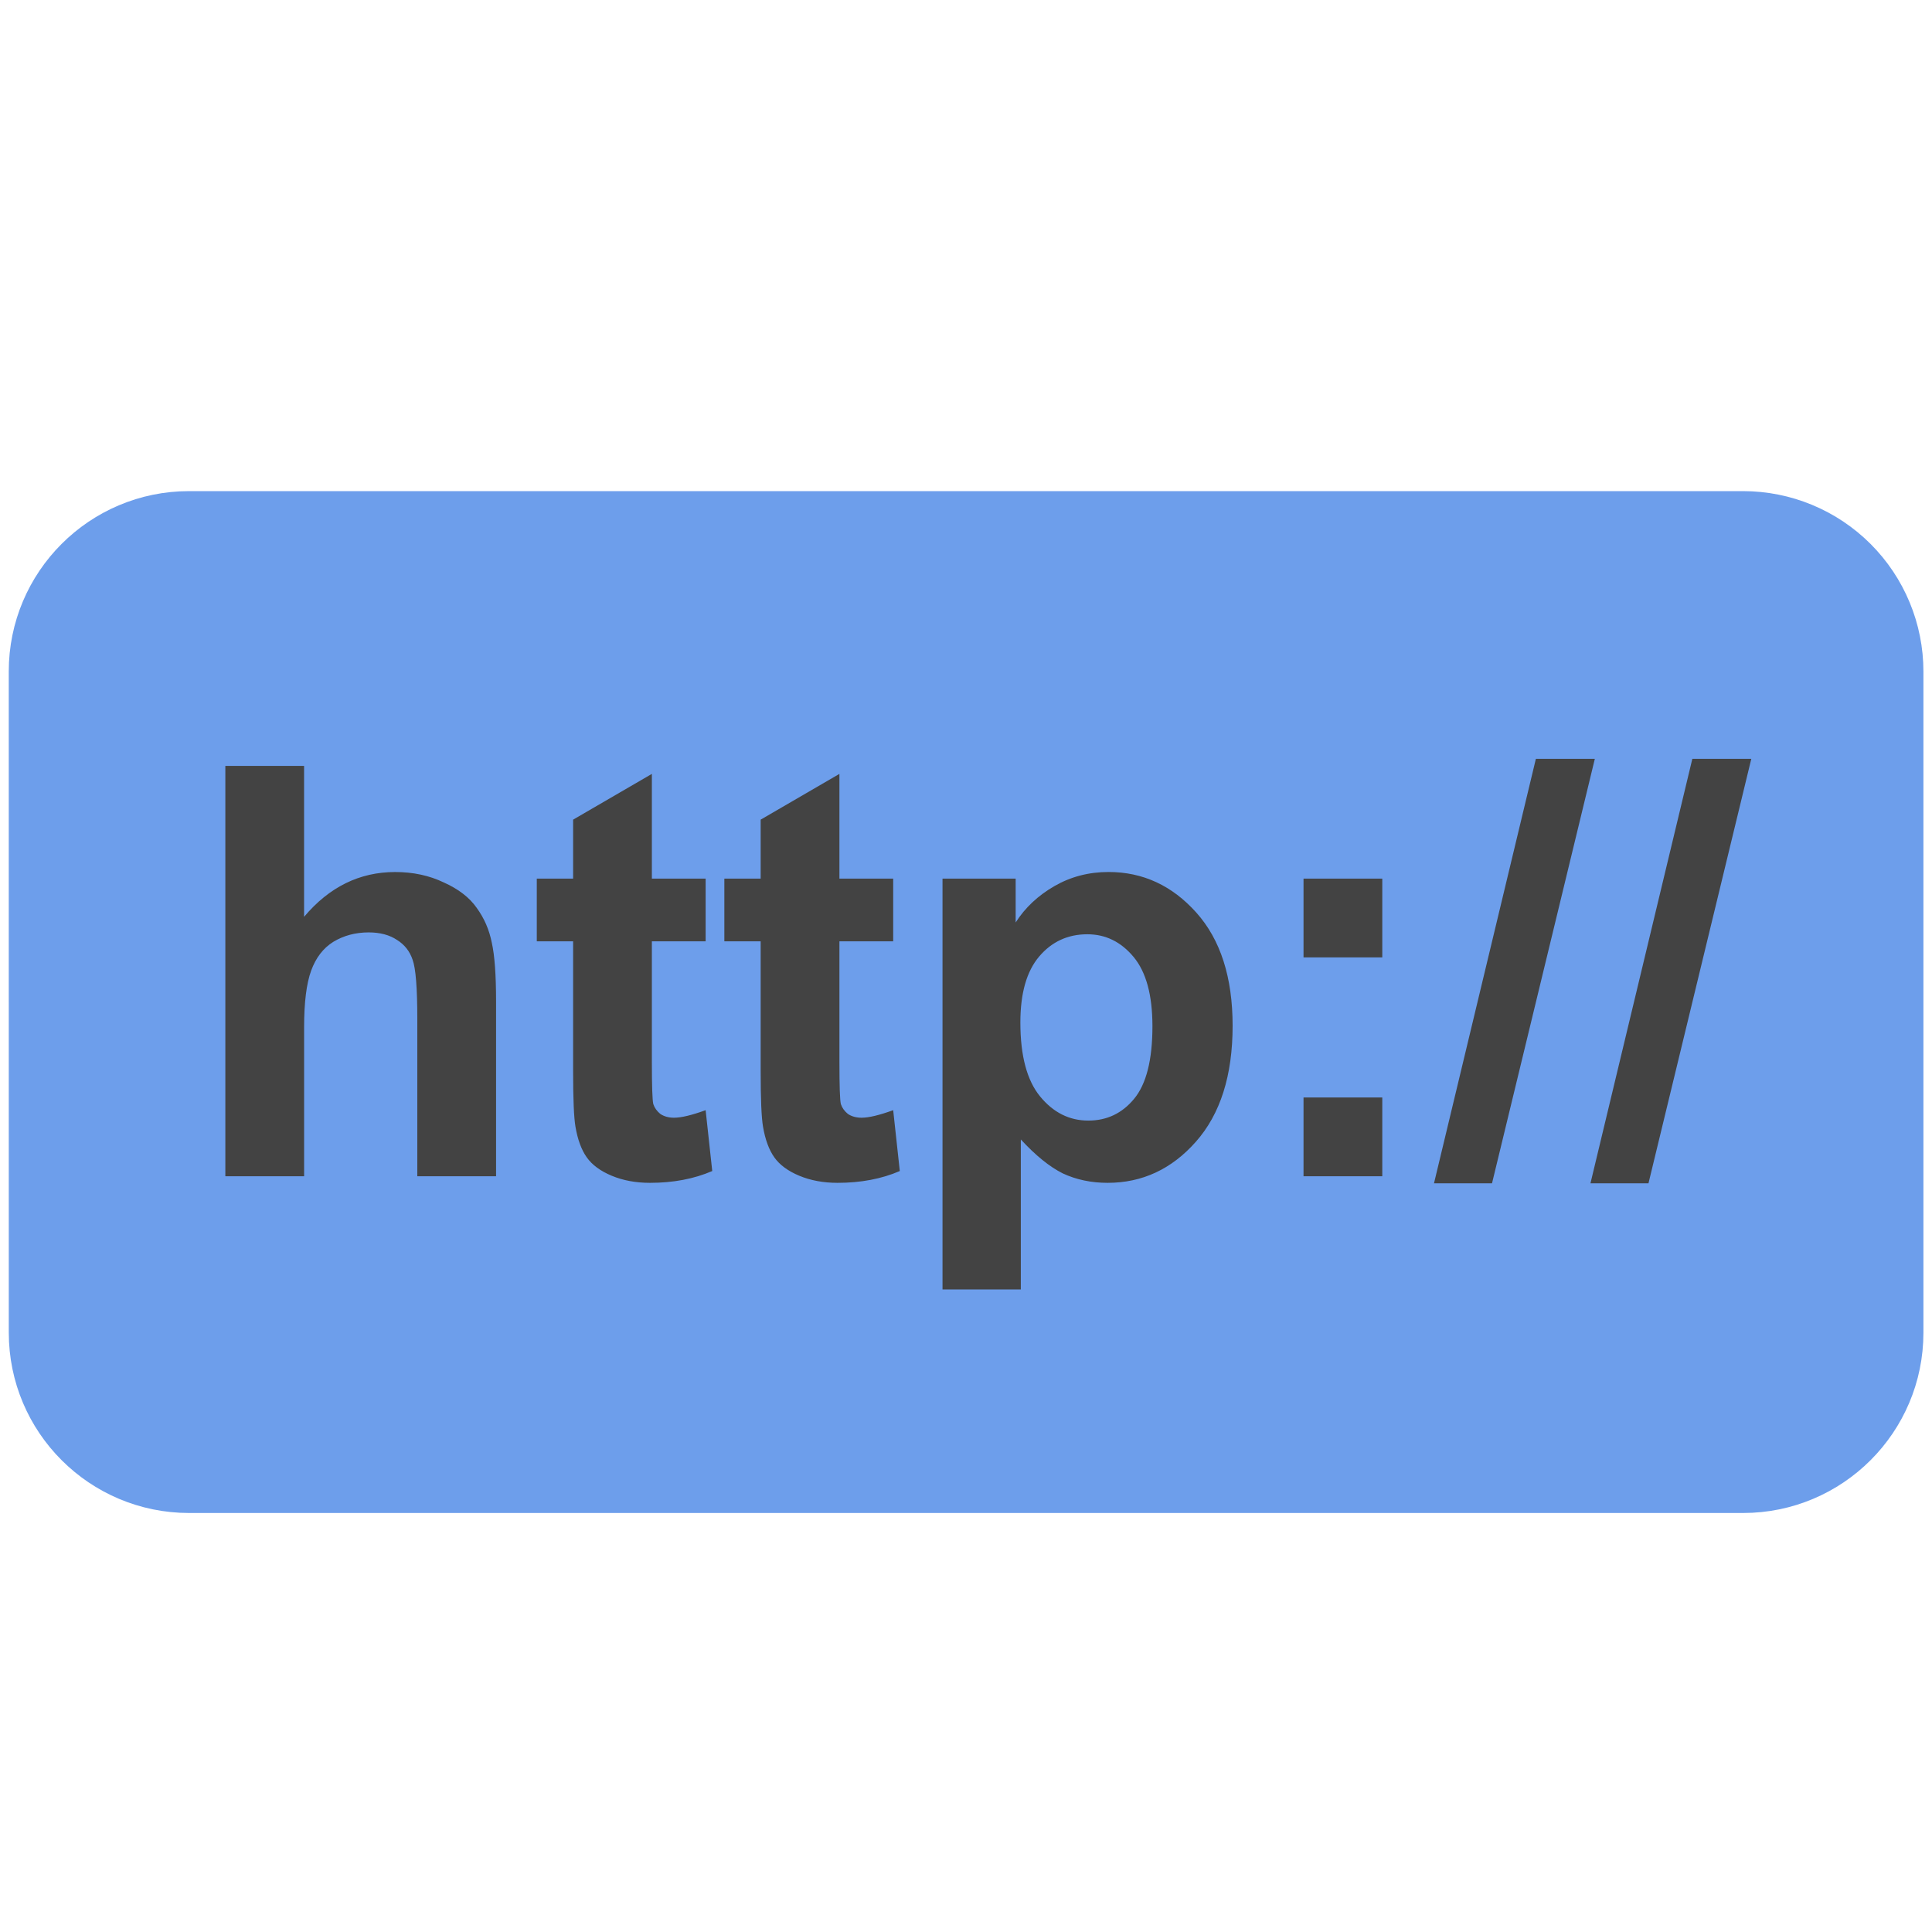 <?xml version="1.0" standalone="yes"?>

<svg version="1.1" viewBox="0.0 0.0 64.0 64.0" fill="none" stroke="none" stroke-linecap="square" stroke-miterlimit="10" xmlns="http://www.w3.org/2000/svg" xmlns:xlink="http://www.w3.org/1999/xlink"><clipPath id="p.0"><path d="m0 0l64.0 0l0 64.0l-64.0 0l0 -64.0z" clip-rule="nonzero"></path></clipPath><g clip-path="url(#p.0)"><path fill="#000000" fill-opacity="0.0" d="m0 0l64.0 0l0 64.0l-64.0 0z" fill-rule="nonzero"></path><path fill="#6d9eeb" d="m0.79 22.244l0 0c0 -3.024 2.451 -5.475 5.475 -5.475l51.475 0c1.452 0 2.845 0.577 3.872 1.604c1.027 1.027 1.604 2.419 1.604 3.872l0 21.9c0 3.024 -2.451 5.475 -5.475 5.475l-51.475 0c-3.024 0 -5.475 -2.451 -5.475 -5.475z" fill-rule="nonzero"></path><path stroke="#6d9eeb" stroke-width="1.0" stroke-linejoin="round" stroke-linecap="butt" d="m0.79 22.244l0 0c0 -3.024 2.451 -5.475 5.475 -5.475l51.475 0c1.452 0 2.845 0.577 3.872 1.604c1.027 1.027 1.604 2.419 1.604 3.872l0 21.9c0 3.024 -2.451 5.475 -5.475 5.475l-51.475 0c-3.024 0 -5.475 -2.451 -5.475 -5.475z" fill-rule="nonzero"></path><path fill="#000000" fill-opacity="0.0" d="m-3.808 16.769l71.622 0l0 30.551l-71.622 0z" fill-rule="nonzero"></path><path fill="#434343" d="m10.073 25.371l0 5.0q1.25 -1.484 3.016 -1.484q0.891 0 1.609 0.344q0.734 0.328 1.094 0.844q0.375 0.516 0.5 1.156q0.141 0.625 0.141 1.953l0 5.781l-2.609 0l0 -5.203q0 -1.547 -0.156 -1.969q-0.141 -0.422 -0.516 -0.656q-0.375 -0.25 -0.938 -0.25q-0.656 0 -1.172 0.312q-0.5 0.312 -0.734 0.953q-0.234 0.641 -0.234 1.875l0 4.938l-2.609 0l0 -13.594l2.609 0zm13.302 3.734l0 2.078l-1.781 0l0 3.984q0 1.203 0.047 1.406q0.062 0.188 0.234 0.328q0.188 0.125 0.453 0.125q0.359 0 1.047 -0.25l0.219 2.016q-0.906 0.391 -2.062 0.391q-0.703 0 -1.266 -0.234q-0.562 -0.234 -0.828 -0.609q-0.266 -0.375 -0.375 -1.016q-0.078 -0.453 -0.078 -1.844l0 -4.297l-1.203 0l0 -2.078l1.203 0l0 -1.953l2.609 -1.516l0 3.469l1.781 0zm6.213 0l0 2.078l-1.781 0l0 3.984q0 1.203 0.047 1.406q0.062 0.188 0.234 0.328q0.188 0.125 0.453 0.125q0.359 0 1.047 -0.25l0.219 2.016q-0.906 0.391 -2.062 0.391q-0.703 0 -1.266 -0.234q-0.562 -0.234 -0.828 -0.609q-0.266 -0.375 -0.375 -1.016q-0.078 -0.453 -0.078 -1.844l0 -4.297l-1.203 0l0 -2.078l1.203 0l0 -1.953l2.609 -1.516l0 3.469l1.781 0zm1.635 0l2.422 0l0 1.453q0.469 -0.734 1.281 -1.203q0.812 -0.469 1.797 -0.469q1.703 0 2.906 1.344q1.203 1.344 1.203 3.75q0 2.469 -1.219 3.844q-1.203 1.359 -2.922 1.359q-0.812 0 -1.484 -0.312q-0.656 -0.328 -1.391 -1.125l0 4.969l-2.594 0l0 -13.609zm2.578 4.766q0 1.656 0.656 2.453q0.656 0.797 1.594 0.797q0.922 0 1.516 -0.719q0.609 -0.734 0.609 -2.406q0 -1.547 -0.625 -2.297q-0.625 -0.75 -1.531 -0.75q-0.969 0 -1.594 0.734q-0.625 0.734 -0.625 2.188zm9.38 -2.156l0 -2.609l2.609 0l0 2.609l-2.609 0zm0 7.25l0 -2.609l2.609 0l0 2.609l-2.609 0zm4.322 0.234l3.375 -14.062l1.953 0l-3.406 14.062l-1.922 0zm5.183 0l3.375 -14.062l1.953 0l-3.406 14.062l-1.922 0z" fill-rule="nonzero"></path></g></svg>

